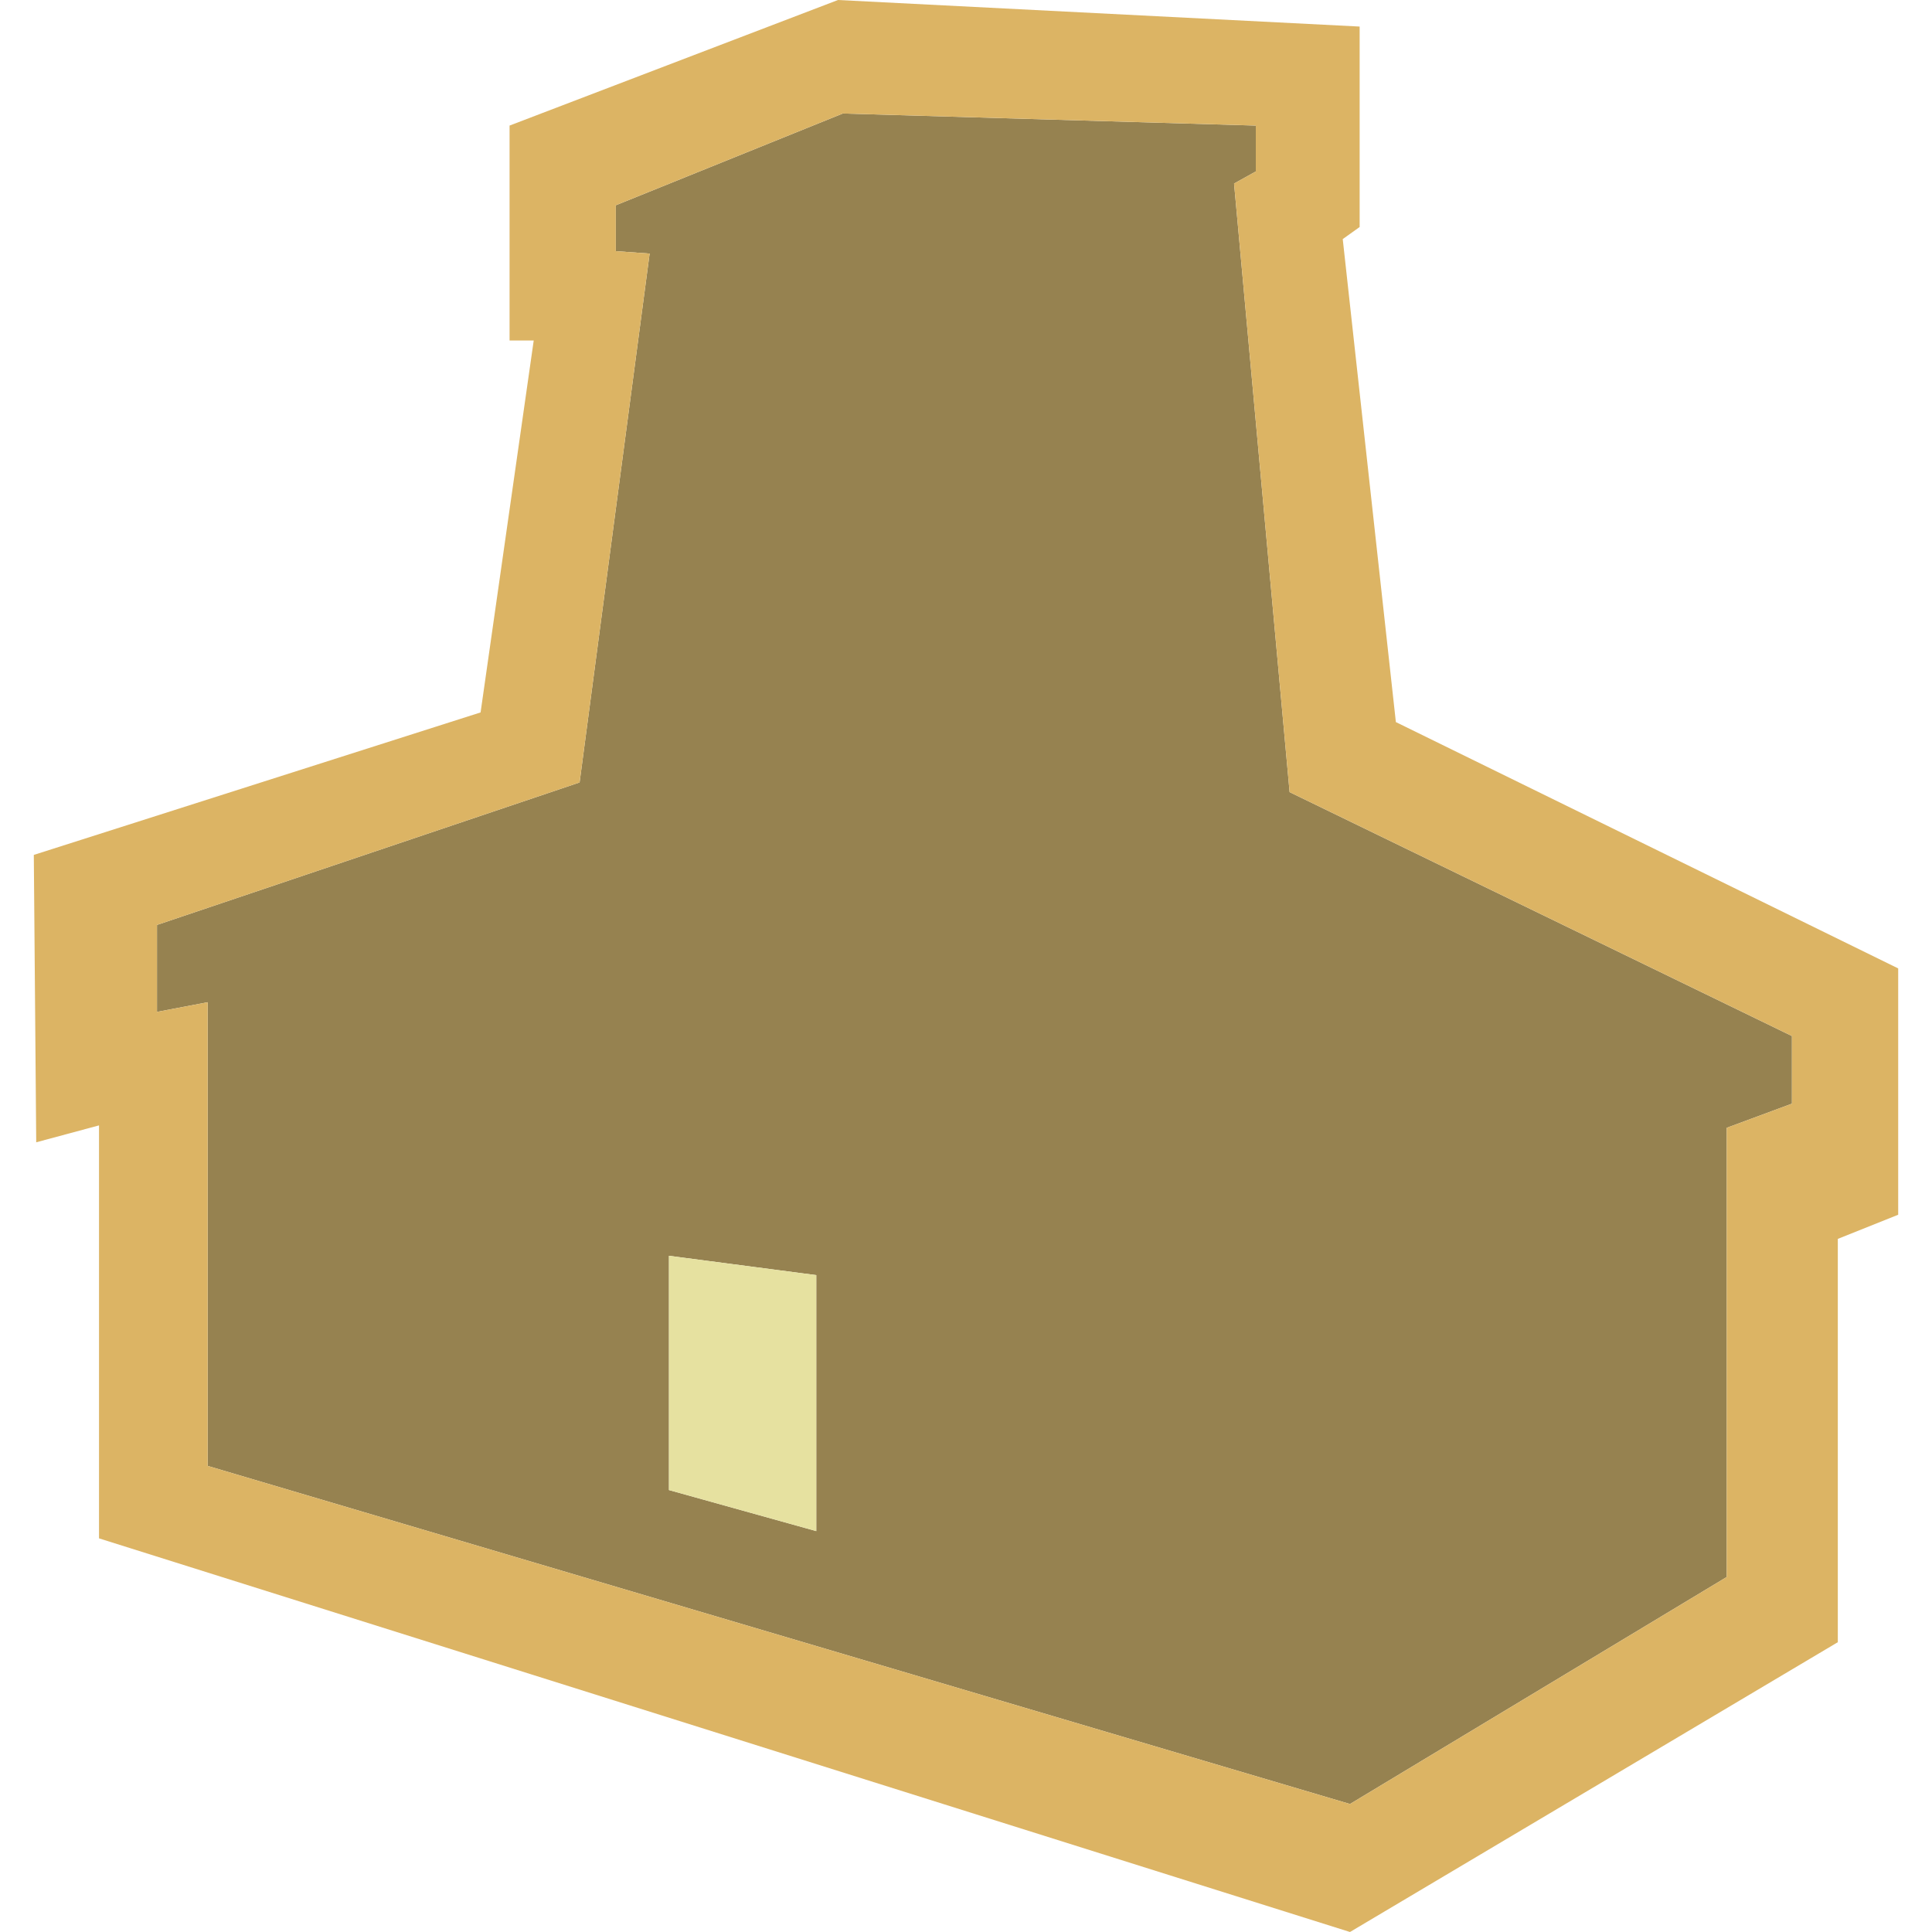 <svg xmlns="http://www.w3.org/2000/svg" width="40" height="40"><path fill="#968250" d="M16.9 31.7v-5.3l-3.05-.4v4.85l3.05.85zm11.05 5.65-23.65-7v-9.6l-1.05.2v-1.8L12 16.2l1.45-10.95-.7-.05v-.95l4.7-1.9L26 2.6v.95l-.45.25 1.15 12.6 10.4 5.05v1.4l-1.35.5v9.3l-7.8 4.7z"/><path fill="#E6E1A0" d="M16.9 26.4v5.3l-3.05-.85V26z"/><path fill="#DCB464" d="m12 16.2-8.75 2.95v1.8l1.05-.2v9.6l23.65 7 7.8-4.7v-9.3l1.35-.5v-1.4L26.7 16.4 25.55 3.8l.45-.25V2.6l-8.55-.25-4.7 1.9v.95l.7.05L12 16.2zm-2.05-1.45 1.1-7.7h-.5V2.6l6.8-2.6 10.8.55V4.7l-.35.25 1.1 10 10.4 5.1v5.1l-1.25.5V34l-10.1 6-25.9-8.15V23.3l-1.3.35L.7 17.7l9.25-2.95z"/></svg>